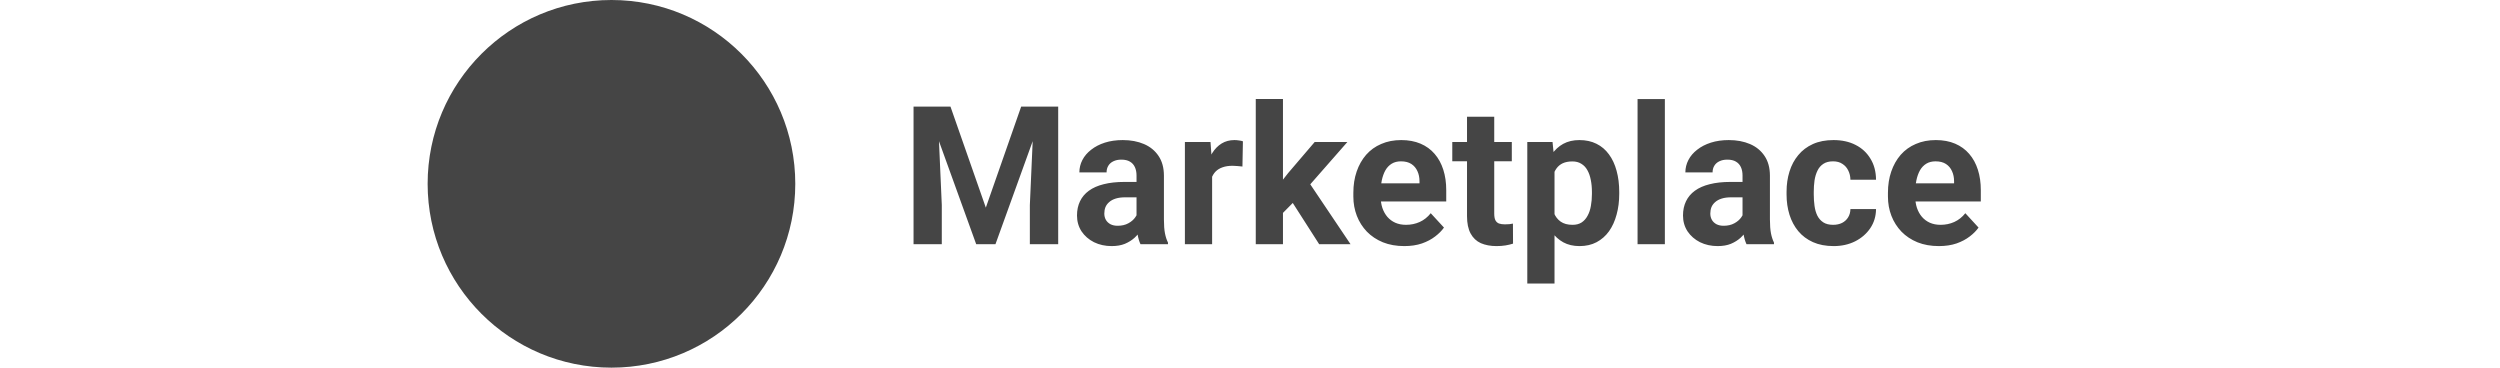 <svg width="170" height="25" viewBox="0 0 170 25" fill="none" xmlns="http://www.w3.org/2000/svg">
<circle cx="41.579" cy="12.5" r="12.5" fill="#454545"/>
<path d="M63.001 7.251H64.633L67.036 14.119L69.439 7.251H71.071L67.692 16.605H66.381L63.001 7.251ZM62.121 7.251H63.747L64.042 13.945V16.605H62.121V7.251ZM70.326 7.251H71.957V16.605H70.03V13.945L70.326 7.251ZM77.284 15.038V11.941C77.284 11.718 77.247 11.527 77.174 11.369C77.102 11.206 76.988 11.08 76.834 10.99C76.684 10.9 76.489 10.855 76.249 10.855C76.044 10.855 75.866 10.892 75.716 10.964C75.566 11.033 75.451 11.133 75.369 11.266C75.288 11.395 75.247 11.547 75.247 11.722H73.397C73.397 11.427 73.465 11.146 73.602 10.881C73.739 10.615 73.939 10.382 74.2 10.181C74.461 9.975 74.772 9.814 75.131 9.699C75.495 9.583 75.902 9.525 76.352 9.525C76.892 9.525 77.371 9.615 77.791 9.795C78.211 9.975 78.541 10.245 78.781 10.604C79.025 10.964 79.147 11.414 79.147 11.954V14.928C79.147 15.31 79.17 15.622 79.218 15.866C79.265 16.106 79.333 16.316 79.423 16.496V16.605H77.553C77.464 16.417 77.395 16.181 77.348 15.899C77.305 15.611 77.284 15.325 77.284 15.038ZM77.528 12.371L77.541 13.418H76.506C76.262 13.418 76.05 13.446 75.87 13.502C75.69 13.558 75.543 13.637 75.427 13.74C75.311 13.838 75.226 13.954 75.17 14.087C75.118 14.22 75.093 14.365 75.093 14.524C75.093 14.682 75.129 14.826 75.202 14.954C75.275 15.078 75.38 15.177 75.517 15.25C75.654 15.318 75.814 15.352 75.999 15.352C76.277 15.352 76.519 15.297 76.725 15.185C76.93 15.074 77.089 14.937 77.2 14.774C77.316 14.611 77.376 14.457 77.38 14.312L77.868 15.095C77.8 15.271 77.706 15.453 77.586 15.642C77.47 15.83 77.322 16.008 77.142 16.175C76.962 16.337 76.746 16.472 76.493 16.579C76.241 16.682 75.941 16.734 75.594 16.734C75.153 16.734 74.752 16.646 74.392 16.47C74.037 16.29 73.754 16.044 73.544 15.732C73.339 15.415 73.236 15.055 73.236 14.652C73.236 14.288 73.305 13.965 73.442 13.682C73.579 13.399 73.78 13.162 74.046 12.969C74.315 12.772 74.652 12.624 75.054 12.525C75.457 12.423 75.924 12.371 76.455 12.371H77.528ZM82.424 11.17V16.605H80.573V9.654H82.314L82.424 11.17ZM84.518 9.609L84.486 11.324C84.396 11.311 84.287 11.3 84.158 11.292C84.034 11.279 83.92 11.273 83.818 11.273C83.556 11.273 83.329 11.307 83.137 11.376C82.948 11.44 82.79 11.536 82.661 11.665C82.537 11.793 82.443 11.949 82.379 12.134C82.319 12.318 82.284 12.528 82.276 12.763L81.903 12.648C81.903 12.198 81.948 11.784 82.038 11.408C82.128 11.026 82.259 10.694 82.43 10.412C82.606 10.129 82.82 9.911 83.072 9.756C83.325 9.602 83.614 9.525 83.94 9.525C84.043 9.525 84.147 9.534 84.254 9.551C84.362 9.564 84.449 9.583 84.518 9.609ZM87.242 6.73V16.605H85.392V6.73H87.242ZM91.624 9.654L88.604 13.097L86.985 14.736L86.31 13.399L87.595 11.767L89.401 9.654H91.624ZM89.703 16.605L87.647 13.393L88.925 12.275L91.836 16.605H89.703ZM95.491 16.734C94.952 16.734 94.468 16.648 94.039 16.477C93.611 16.301 93.247 16.059 92.947 15.751C92.652 15.442 92.425 15.085 92.266 14.678C92.108 14.267 92.028 13.83 92.028 13.367V13.11C92.028 12.583 92.103 12.101 92.253 11.665C92.403 11.228 92.617 10.849 92.896 10.527C93.178 10.206 93.521 9.96 93.924 9.789C94.326 9.613 94.78 9.525 95.286 9.525C95.778 9.525 96.215 9.607 96.597 9.769C96.978 9.932 97.297 10.163 97.554 10.463C97.815 10.763 98.012 11.123 98.145 11.543C98.278 11.958 98.344 12.421 98.344 12.93V13.701H92.819V12.468H96.526V12.326C96.526 12.069 96.479 11.84 96.385 11.639C96.294 11.433 96.157 11.271 95.973 11.151C95.789 11.031 95.553 10.971 95.266 10.971C95.022 10.971 94.812 11.024 94.637 11.131C94.461 11.238 94.318 11.388 94.207 11.581C94.099 11.774 94.018 12.001 93.962 12.262C93.911 12.519 93.885 12.802 93.885 13.11V13.367C93.885 13.646 93.924 13.902 94.001 14.138C94.082 14.374 94.196 14.577 94.341 14.748C94.491 14.92 94.671 15.053 94.881 15.147C95.095 15.241 95.337 15.288 95.607 15.288C95.941 15.288 96.252 15.224 96.539 15.095C96.83 14.963 97.081 14.764 97.29 14.498L98.19 15.475C98.044 15.684 97.845 15.886 97.592 16.078C97.344 16.271 97.044 16.43 96.693 16.554C96.342 16.674 95.941 16.734 95.491 16.734ZM102.803 9.654V10.964H98.755V9.654H102.803ZM99.757 7.938H101.608V14.511C101.608 14.712 101.633 14.866 101.685 14.973C101.741 15.08 101.822 15.155 101.929 15.198C102.036 15.237 102.171 15.256 102.334 15.256C102.449 15.256 102.552 15.252 102.642 15.243C102.736 15.23 102.816 15.217 102.88 15.205L102.886 16.567C102.728 16.618 102.557 16.659 102.372 16.689C102.188 16.719 101.985 16.734 101.762 16.734C101.355 16.734 101 16.667 100.695 16.535C100.396 16.398 100.164 16.179 100.002 15.879C99.839 15.579 99.757 15.185 99.757 14.697V7.938ZM105.707 10.99V19.278H103.856V9.654H105.572L105.707 10.99ZM110.108 13.052V13.187C110.108 13.693 110.048 14.162 109.928 14.594C109.812 15.027 109.641 15.404 109.414 15.725C109.187 16.042 108.904 16.29 108.566 16.47C108.232 16.646 107.846 16.734 107.409 16.734C106.985 16.734 106.617 16.648 106.304 16.477C105.992 16.305 105.728 16.066 105.514 15.757C105.304 15.444 105.135 15.083 105.006 14.671C104.878 14.26 104.779 13.819 104.711 13.348V12.995C104.779 12.489 104.878 12.027 105.006 11.607C105.135 11.183 105.304 10.816 105.514 10.508C105.728 10.195 105.989 9.953 106.298 9.782C106.611 9.611 106.977 9.525 107.396 9.525C107.838 9.525 108.225 9.609 108.559 9.776C108.898 9.943 109.18 10.183 109.407 10.495C109.639 10.808 109.812 11.181 109.928 11.613C110.048 12.046 110.108 12.525 110.108 13.052ZM108.251 13.187V13.052C108.251 12.757 108.225 12.485 108.174 12.236C108.127 11.984 108.05 11.763 107.943 11.575C107.84 11.386 107.703 11.241 107.531 11.138C107.364 11.031 107.161 10.977 106.921 10.977C106.668 10.977 106.452 11.018 106.272 11.099C106.097 11.181 105.953 11.298 105.842 11.453C105.73 11.607 105.647 11.791 105.591 12.005C105.535 12.219 105.501 12.461 105.488 12.731V13.624C105.51 13.941 105.57 14.226 105.668 14.479C105.767 14.727 105.919 14.924 106.124 15.07C106.33 15.215 106.6 15.288 106.934 15.288C107.178 15.288 107.384 15.235 107.551 15.127C107.718 15.016 107.853 14.864 107.955 14.671C108.063 14.479 108.137 14.256 108.18 14.003C108.227 13.751 108.251 13.479 108.251 13.187ZM113.211 6.737V16.605H111.354V6.737H113.211ZM118.492 15.038V11.941C118.492 11.718 118.456 11.527 118.383 11.369C118.31 11.206 118.196 11.08 118.042 10.99C117.892 10.9 117.698 10.855 117.458 10.855C117.252 10.855 117.074 10.892 116.924 10.964C116.774 11.033 116.659 11.133 116.577 11.266C116.496 11.395 116.455 11.547 116.455 11.722H114.605C114.605 11.427 114.674 11.146 114.811 10.881C114.948 10.615 115.147 10.382 115.408 10.181C115.669 9.975 115.98 9.814 116.34 9.699C116.704 9.583 117.111 9.525 117.56 9.525C118.1 9.525 118.58 9.615 119 9.795C119.419 9.975 119.749 10.245 119.989 10.604C120.233 10.964 120.355 11.414 120.355 11.954V14.928C120.355 15.31 120.379 15.622 120.426 15.866C120.473 16.106 120.542 16.316 120.631 16.496V16.605H118.762C118.672 16.417 118.603 16.181 118.556 15.899C118.513 15.611 118.492 15.325 118.492 15.038ZM118.736 12.371L118.749 13.418H117.715C117.47 13.418 117.258 13.446 117.079 13.502C116.899 13.558 116.751 13.637 116.635 13.74C116.52 13.838 116.434 13.954 116.378 14.087C116.327 14.22 116.301 14.365 116.301 14.524C116.301 14.682 116.338 14.826 116.41 14.954C116.483 15.078 116.588 15.177 116.725 15.25C116.862 15.318 117.023 15.352 117.207 15.352C117.485 15.352 117.727 15.297 117.933 15.185C118.139 15.074 118.297 14.937 118.409 14.774C118.524 14.611 118.584 14.457 118.588 14.312L119.077 15.095C119.008 15.271 118.914 15.453 118.794 15.642C118.678 15.83 118.531 16.008 118.351 16.175C118.171 16.337 117.954 16.472 117.702 16.579C117.449 16.682 117.149 16.734 116.802 16.734C116.361 16.734 115.961 16.646 115.601 16.47C115.245 16.29 114.963 16.044 114.753 15.732C114.547 15.415 114.444 15.055 114.444 14.652C114.444 14.288 114.513 13.965 114.65 13.682C114.787 13.399 114.988 13.162 115.254 12.969C115.524 12.772 115.86 12.624 116.263 12.525C116.665 12.423 117.132 12.371 117.663 12.371H118.736ZM124.653 15.288C124.88 15.288 125.082 15.245 125.257 15.16C125.433 15.07 125.57 14.945 125.668 14.787C125.771 14.624 125.825 14.434 125.829 14.215H127.57C127.566 14.704 127.435 15.138 127.178 15.519C126.921 15.896 126.577 16.194 126.144 16.413C125.711 16.627 125.227 16.734 124.692 16.734C124.152 16.734 123.681 16.644 123.278 16.464C122.88 16.284 122.548 16.036 122.283 15.719C122.017 15.397 121.818 15.025 121.685 14.601C121.552 14.172 121.486 13.714 121.486 13.226V13.04C121.486 12.547 121.552 12.089 121.685 11.665C121.818 11.236 122.017 10.864 122.283 10.547C122.548 10.225 122.88 9.975 123.278 9.795C123.677 9.615 124.144 9.525 124.679 9.525C125.249 9.525 125.748 9.634 126.176 9.853C126.609 10.071 126.947 10.384 127.191 10.791C127.44 11.193 127.566 11.671 127.57 12.223H125.829C125.825 11.992 125.776 11.782 125.681 11.594C125.591 11.405 125.459 11.255 125.283 11.144C125.112 11.028 124.9 10.971 124.647 10.971C124.377 10.971 124.157 11.028 123.985 11.144C123.814 11.255 123.681 11.41 123.587 11.607C123.493 11.8 123.426 12.02 123.388 12.268C123.353 12.513 123.336 12.77 123.336 13.04V13.226C123.336 13.496 123.353 13.755 123.388 14.003C123.422 14.252 123.486 14.472 123.58 14.665C123.679 14.858 123.814 15.01 123.985 15.121C124.157 15.232 124.379 15.288 124.653 15.288ZM131.843 16.734C131.303 16.734 130.819 16.648 130.391 16.477C129.962 16.301 129.598 16.059 129.298 15.751C129.003 15.442 128.776 15.085 128.617 14.678C128.459 14.267 128.38 13.83 128.38 13.367V13.11C128.38 12.583 128.455 12.101 128.605 11.665C128.755 11.228 128.969 10.849 129.247 10.527C129.53 10.206 129.872 9.96 130.275 9.789C130.678 9.613 131.132 9.525 131.637 9.525C132.13 9.525 132.567 9.607 132.948 9.769C133.329 9.932 133.648 10.163 133.905 10.463C134.166 10.763 134.363 11.123 134.496 11.543C134.629 11.958 134.695 12.421 134.695 12.93V13.701H129.17V12.468H132.877V12.326C132.877 12.069 132.83 11.84 132.736 11.639C132.646 11.433 132.509 11.271 132.325 11.151C132.14 11.031 131.905 10.971 131.618 10.971C131.374 10.971 131.164 11.024 130.988 11.131C130.813 11.238 130.669 11.388 130.558 11.581C130.451 11.774 130.369 12.001 130.314 12.262C130.262 12.519 130.236 12.802 130.236 13.11V13.367C130.236 13.646 130.275 13.902 130.352 14.138C130.434 14.374 130.547 14.577 130.693 14.748C130.843 14.92 131.022 15.053 131.232 15.147C131.446 15.241 131.688 15.288 131.958 15.288C132.292 15.288 132.603 15.224 132.89 15.095C133.181 14.963 133.432 14.764 133.642 14.498L134.541 15.475C134.395 15.684 134.196 15.886 133.944 16.078C133.695 16.271 133.395 16.43 133.044 16.554C132.693 16.674 132.292 16.734 131.843 16.734Z" fill="#454545"/>
</svg>
